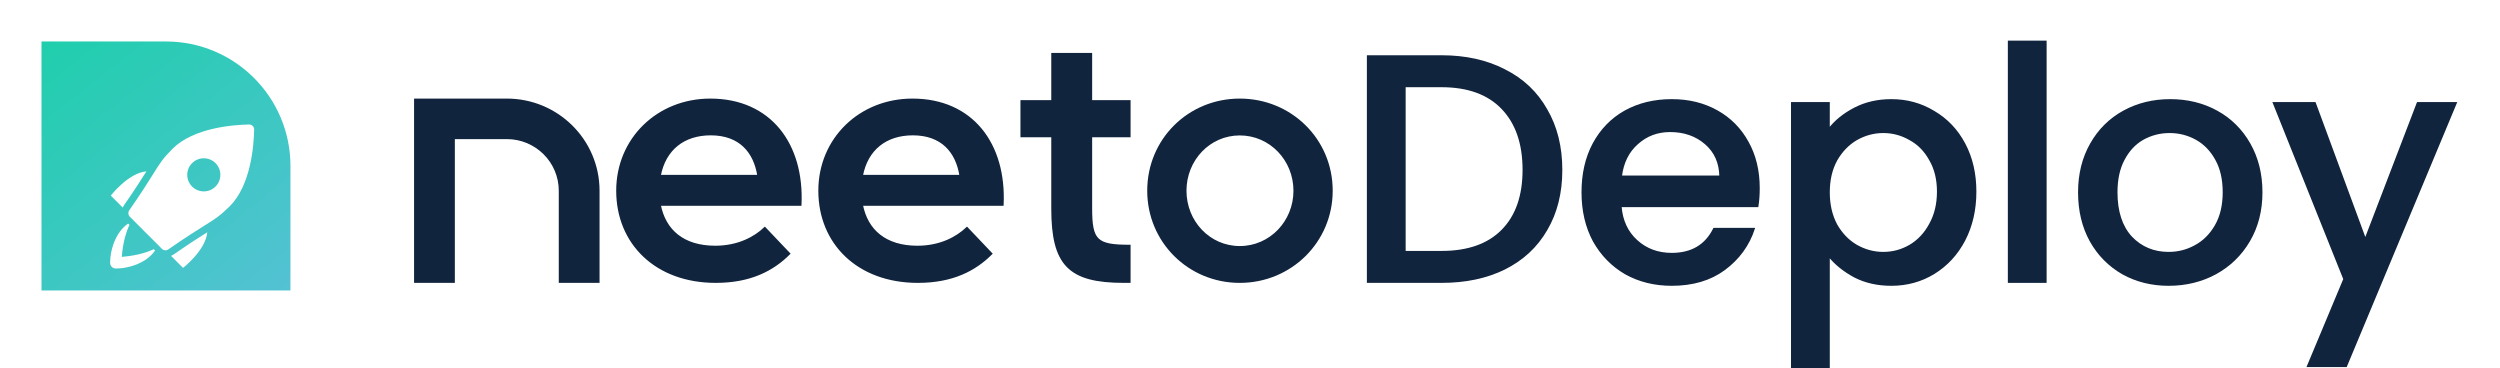 <svg width="482" height="71" viewBox="0 0 482 71" fill="none" xmlns="http://www.w3.org/2000/svg">
<path d="M56 32C56 18.745 45.255 8 32 8H8V56H56V32Z" fill="url(#paint0_linear_3240_12534)"/>
<g filter="url(#filter0_d_3240_12534)">
<path d="M18.934 35.534C21.062 32.47 22.314 30.496 23.227 29.037C19.719 29.347 16.356 33.713 16.356 33.713L18.672 36.028C18.739 35.857 18.825 35.691 18.934 35.534Z" fill="white"/>
<path d="M27.974 45.332L30.288 47.646C30.288 47.646 34.653 44.283 34.964 40.775C33.505 41.688 31.532 42.94 28.467 45.069C28.312 45.176 28.147 45.264 27.974 45.332Z" fill="white"/>
<path d="M24.456 44.135C24.059 44.295 23.668 44.466 23.261 44.602C22.174 44.965 21.054 45.211 19.919 45.367C19.443 45.433 18.963 45.489 18.482 45.525C18.487 45.466 18.491 45.406 18.496 45.347C18.595 44.19 18.771 43.04 19.056 41.913C19.193 41.37 19.367 40.842 19.555 40.314C19.672 39.986 19.817 39.672 19.964 39.358L19.71 39.103C19.143 39.484 18.651 39.964 18.233 40.508C17.615 41.313 17.151 42.225 16.827 43.187C16.478 44.219 16.271 45.312 16.238 46.401C16.234 46.554 16.223 46.711 16.247 46.863C16.277 47.059 16.364 47.245 16.493 47.395C16.621 47.544 16.79 47.656 16.977 47.717C17.134 47.767 17.291 47.768 17.454 47.767C18.443 47.758 19.448 47.587 20.395 47.305C22.126 46.791 23.875 45.823 24.899 44.293L24.652 44.046C24.587 44.076 24.522 44.106 24.456 44.135Z" fill="white"/>
<path d="M43.72 20.282C43.72 20.282 43.72 20.282 43.72 20.282C43.54 20.102 43.295 20.001 43.041 20.001C43.035 20.001 43.029 20.001 43.022 20.001C39.931 20.062 32.305 20.64 28.255 24.69C26.416 26.529 25.819 27.486 24.509 29.583C23.566 31.093 22.275 33.161 19.915 36.558C19.65 36.94 19.696 37.457 20.024 37.785L26.216 43.977C26.402 44.163 26.648 44.259 26.896 44.259C27.086 44.259 27.277 44.202 27.443 44.087C30.841 41.726 32.909 40.435 34.418 39.492C36.515 38.183 37.473 37.585 39.312 35.746C43.369 31.689 43.943 24.068 44.001 20.979C44.006 20.719 43.905 20.467 43.72 20.282ZM36.55 31.965C35.304 33.212 33.283 33.212 32.036 31.965C30.79 30.719 30.79 28.698 32.037 27.451C33.283 26.205 35.304 26.205 36.55 27.451C37.797 28.698 37.797 30.719 36.55 31.965Z" fill="white"/>
</g>
<path d="M80 19.173V54.373H87.528V26.653H97.714C103.339 26.653 107.899 31.184 107.899 36.773V54.373H115.427V36.773C115.427 27.053 107.497 19.173 97.714 19.173H80Z" fill="#11243E"/>
<path fill-rule="evenodd" clip-rule="evenodd" d="M146.177 33.881C145.455 29.301 142.646 25.927 137.028 25.927C131.81 25.927 128.199 28.817 127.237 33.881H146.177ZM137.911 47.542C142.325 47.542 145.535 45.774 147.462 43.926L152.197 48.908C149.066 52.043 144.734 54.373 137.992 54.373C126.434 54.373 118.97 46.901 118.97 36.775C118.97 26.729 126.836 19.173 136.946 19.173C148.423 19.173 154.924 27.692 154.364 39.507H127.237C128.199 44.41 131.73 47.542 137.911 47.542Z" fill="#11243E"/>
<path fill-rule="evenodd" clip-rule="evenodd" d="M185.148 33.881C184.426 29.301 181.616 25.927 175.998 25.927C170.78 25.927 167.169 28.817 166.207 33.881H185.148ZM176.881 47.542C181.295 47.542 184.505 45.774 186.432 43.926L191.167 48.908C188.036 52.043 183.704 54.373 176.962 54.373C165.404 54.373 157.94 46.901 157.94 36.775C157.94 26.729 165.807 19.173 175.916 19.173C187.393 19.173 193.894 27.692 193.334 39.507H166.207C167.169 44.41 170.7 47.542 176.881 47.542Z" fill="#11243E"/>
<path fill-rule="evenodd" clip-rule="evenodd" d="M196.91 19.477H202.851V10.373H210.4V19.477H217.809V26.3H210.4V40.128C210.4 46.383 211.378 47.354 217.809 47.354V54.373H216.691C206.066 54.373 202.851 51.037 202.851 40.198V26.3H196.91V19.477Z" fill="#11243E"/>
<path fill-rule="evenodd" clip-rule="evenodd" d="M249.544 36.774C249.544 30.817 244.9 25.943 239.031 25.943C233.16 25.943 228.587 30.817 228.587 36.774C228.587 42.73 233.16 47.604 239.031 47.604C244.9 47.604 249.544 42.73 249.544 36.774ZM221.351 36.774C221.351 26.89 229.201 19.173 239.031 19.173C248.861 19.173 256.779 26.89 256.779 36.774C256.779 46.589 248.861 54.373 239.031 54.373C229.201 54.373 221.351 46.589 221.351 36.774Z" fill="#11243E"/>
<path d="M277.925 10.82C282.563 10.82 286.615 11.718 290.083 13.515C293.592 15.269 296.287 17.818 298.167 21.16C300.088 24.46 301.049 28.325 301.049 32.753C301.049 37.182 300.088 41.025 298.167 44.284C296.287 47.543 293.592 50.049 290.083 51.804C286.615 53.517 282.563 54.373 277.925 54.373H263.7V10.82H277.925ZM277.925 48.545C283.022 48.545 286.928 47.167 289.644 44.409C292.36 41.652 293.717 37.767 293.717 32.753C293.717 27.698 292.36 23.75 289.644 20.909C286.928 18.068 283.022 16.648 277.925 16.648H270.844V48.545H277.925Z" fill="#11243E"/>
<path d="M339.11 36.263C339.11 37.558 339.026 38.728 338.859 39.772H312.476C312.685 42.529 313.709 44.744 315.547 46.415C317.385 48.086 319.641 48.921 322.315 48.921C326.159 48.921 328.874 47.313 330.462 44.096H338.17C337.125 47.271 335.224 49.882 332.467 51.929C329.751 53.935 326.367 54.937 322.315 54.937C319.015 54.937 316.048 54.206 313.416 52.744C310.826 51.24 308.779 49.151 307.275 46.477C305.813 43.762 305.082 40.628 305.082 37.077C305.082 33.526 305.792 30.414 307.212 27.74C308.675 25.024 310.701 22.936 313.291 21.473C315.923 20.011 318.931 19.28 322.315 19.28C325.574 19.28 328.477 19.99 331.026 21.411C333.574 22.831 335.559 24.836 336.979 27.427C338.399 29.975 339.11 32.92 339.11 36.263ZM331.652 34.007C331.611 31.375 330.671 29.265 328.832 27.677C326.994 26.09 324.717 25.296 322.002 25.296C319.537 25.296 317.427 26.09 315.672 27.677C313.918 29.223 312.873 31.333 312.539 34.007H331.652Z" fill="#11243E"/>
<path d="M352.617 24.92C353.829 23.332 355.479 21.996 357.568 20.909C359.657 19.823 362.017 19.28 364.649 19.28C367.657 19.28 370.394 20.032 372.859 21.536C375.365 22.998 377.329 25.066 378.749 27.74C380.17 30.414 380.88 33.484 380.88 36.952C380.88 40.42 380.17 43.532 378.749 46.289C377.329 49.005 375.365 51.136 372.859 52.681C370.394 54.185 367.657 54.937 364.649 54.937C362.017 54.937 359.678 54.415 357.631 53.371C355.584 52.284 353.913 50.948 352.617 49.36V70.792H345.473V19.844H352.617V24.92ZM373.611 36.952C373.611 34.571 373.109 32.524 372.107 30.811C371.146 29.056 369.851 27.74 368.221 26.863C366.634 25.944 364.921 25.484 363.083 25.484C361.286 25.484 359.573 25.944 357.944 26.863C356.357 27.782 355.061 29.119 354.059 30.873C353.098 32.628 352.617 34.696 352.617 37.077C352.617 39.459 353.098 41.548 354.059 43.344C355.061 45.099 356.357 46.436 357.944 47.355C359.573 48.274 361.286 48.733 363.083 48.733C364.921 48.733 366.634 48.274 368.221 47.355C369.851 46.394 371.146 45.015 372.107 43.219C373.109 41.422 373.611 39.333 373.611 36.952Z" fill="#11243E"/>
<path d="M394.422 8V54.373H387.278V8H394.422Z" fill="#11243E"/>
<path d="M418.112 54.937C414.854 54.937 411.908 54.206 409.276 52.744C406.644 51.24 404.576 49.151 403.072 46.477C401.568 43.762 400.816 40.628 400.816 37.077C400.816 33.568 401.589 30.456 403.135 27.74C404.681 25.024 406.79 22.936 409.464 21.473C412.138 20.011 415.125 19.28 418.426 19.28C421.726 19.28 424.713 20.011 427.387 21.473C430.061 22.936 432.17 25.024 433.716 27.74C435.262 30.456 436.035 33.568 436.035 37.077C436.035 40.587 435.241 43.699 433.654 46.415C432.066 49.13 429.894 51.24 427.136 52.744C424.421 54.206 421.413 54.937 418.112 54.937ZM418.112 48.733C419.95 48.733 421.663 48.295 423.251 47.417C424.88 46.54 426.196 45.224 427.199 43.469C428.202 41.715 428.703 39.584 428.703 37.077C428.703 34.571 428.222 32.461 427.262 30.748C426.301 28.993 425.026 27.677 423.439 26.8C421.851 25.923 420.138 25.484 418.3 25.484C416.462 25.484 414.749 25.923 413.162 26.8C411.616 27.677 410.383 28.993 409.464 30.748C408.545 32.461 408.086 34.571 408.086 37.077C408.086 40.796 409.026 43.678 410.906 45.725C412.827 47.731 415.23 48.733 418.112 48.733Z" fill="#11243E"/>
<path d="M473.513 19.844L452.332 70.604H444.937L451.956 53.809L438.357 19.844H446.316L456.029 46.164L466.118 19.844H473.513Z" fill="#11243E"/>
<path d="M80 19.173V54.373H87.528V26.653H97.714C103.339 26.653 107.899 31.184 107.899 36.773V54.373H115.427V36.773C115.427 27.053 107.497 19.173 97.714 19.173H80Z" stroke="#11243E" stroke-width="0.333"/>
<path fill-rule="evenodd" clip-rule="evenodd" d="M146.177 33.881C145.455 29.301 142.646 25.927 137.028 25.927C131.81 25.927 128.199 28.817 127.237 33.881H146.177ZM137.911 47.542C142.325 47.542 145.535 45.774 147.462 43.926L152.197 48.908C149.066 52.043 144.734 54.373 137.992 54.373C126.434 54.373 118.97 46.901 118.97 36.775C118.97 26.729 126.836 19.173 136.946 19.173C148.423 19.173 154.924 27.692 154.364 39.507H127.237C128.199 44.41 131.73 47.542 137.911 47.542Z" stroke="#11243E" stroke-width="0.333"/>
<path fill-rule="evenodd" clip-rule="evenodd" d="M185.148 33.881C184.426 29.301 181.616 25.927 175.998 25.927C170.78 25.927 167.169 28.817 166.207 33.881H185.148ZM176.881 47.542C181.295 47.542 184.505 45.774 186.432 43.926L191.167 48.908C188.036 52.043 183.704 54.373 176.962 54.373C165.404 54.373 157.94 46.901 157.94 36.775C157.94 26.729 165.807 19.173 175.916 19.173C187.393 19.173 193.894 27.692 193.334 39.507H166.207C167.169 44.41 170.7 47.542 176.881 47.542Z" stroke="#11243E" stroke-width="0.333"/>
<path fill-rule="evenodd" clip-rule="evenodd" d="M196.91 19.477H202.851V10.373H210.4V19.477H217.809V26.3H210.4V40.128C210.4 46.383 211.378 47.354 217.809 47.354V54.373H216.691C206.066 54.373 202.851 51.037 202.851 40.198V26.3H196.91V19.477Z" stroke="#11243E" stroke-width="0.333"/>
<path fill-rule="evenodd" clip-rule="evenodd" d="M249.544 36.774C249.544 30.817 244.9 25.943 239.031 25.943C233.16 25.943 228.587 30.817 228.587 36.774C228.587 42.73 233.16 47.604 239.031 47.604C244.9 47.604 249.544 42.73 249.544 36.774ZM221.351 36.774C221.351 26.89 229.201 19.173 239.031 19.173C248.861 19.173 256.779 26.89 256.779 36.774C256.779 46.589 248.861 54.373 239.031 54.373C229.201 54.373 221.351 46.589 221.351 36.774Z" stroke="#11243E" stroke-width="0.333"/>
<path d="M277.925 10.82C282.563 10.82 286.615 11.718 290.083 13.515C293.592 15.269 296.287 17.818 298.167 21.16C300.088 24.46 301.049 28.325 301.049 32.753C301.049 37.182 300.088 41.025 298.167 44.284C296.287 47.543 293.592 50.049 290.083 51.804C286.615 53.517 282.563 54.373 277.925 54.373H263.7V10.82H277.925ZM277.925 48.545C283.022 48.545 286.928 47.167 289.644 44.409C292.36 41.652 293.717 37.767 293.717 32.753C293.717 27.698 292.36 23.75 289.644 20.909C286.928 18.068 283.022 16.648 277.925 16.648H270.844V48.545H277.925Z" stroke="#11243E" stroke-width="0.333"/>
<path d="M339.11 36.263C339.11 37.558 339.026 38.728 338.859 39.772H312.476C312.685 42.529 313.709 44.744 315.547 46.415C317.385 48.086 319.641 48.921 322.315 48.921C326.159 48.921 328.874 47.313 330.462 44.096H338.17C337.125 47.271 335.224 49.882 332.467 51.929C329.751 53.935 326.367 54.937 322.315 54.937C319.015 54.937 316.048 54.206 313.416 52.744C310.826 51.24 308.779 49.151 307.275 46.477C305.813 43.762 305.082 40.628 305.082 37.077C305.082 33.526 305.792 30.414 307.212 27.74C308.675 25.024 310.701 22.936 313.291 21.473C315.923 20.011 318.931 19.28 322.315 19.28C325.574 19.28 328.477 19.99 331.026 21.411C333.574 22.831 335.559 24.836 336.979 27.427C338.399 29.975 339.11 32.92 339.11 36.263ZM331.652 34.007C331.611 31.375 330.671 29.265 328.832 27.677C326.994 26.09 324.717 25.296 322.002 25.296C319.537 25.296 317.427 26.09 315.672 27.677C313.918 29.223 312.873 31.333 312.539 34.007H331.652Z" stroke="#11243E" stroke-width="0.333"/>
<path d="M352.617 24.92C353.829 23.332 355.479 21.996 357.568 20.909C359.657 19.823 362.017 19.28 364.649 19.28C367.657 19.28 370.394 20.032 372.859 21.536C375.365 22.998 377.329 25.066 378.749 27.74C380.17 30.414 380.88 33.484 380.88 36.952C380.88 40.42 380.17 43.532 378.749 46.289C377.329 49.005 375.365 51.136 372.859 52.681C370.394 54.185 367.657 54.937 364.649 54.937C362.017 54.937 359.678 54.415 357.631 53.371C355.584 52.284 353.913 50.948 352.617 49.36V70.792H345.473V19.844H352.617V24.92ZM373.611 36.952C373.611 34.571 373.109 32.524 372.107 30.811C371.146 29.056 369.851 27.74 368.221 26.863C366.634 25.944 364.921 25.484 363.083 25.484C361.286 25.484 359.573 25.944 357.944 26.863C356.357 27.782 355.061 29.119 354.059 30.873C353.098 32.628 352.617 34.696 352.617 37.077C352.617 39.459 353.098 41.548 354.059 43.344C355.061 45.099 356.357 46.436 357.944 47.355C359.573 48.274 361.286 48.733 363.083 48.733C364.921 48.733 366.634 48.274 368.221 47.355C369.851 46.394 371.146 45.015 372.107 43.219C373.109 41.422 373.611 39.333 373.611 36.952Z" stroke="#11243E" stroke-width="0.333"/>
<path d="M394.422 8V54.373H387.278V8H394.422Z" stroke="#11243E" stroke-width="0.333"/>
<path d="M418.112 54.937C414.854 54.937 411.908 54.206 409.276 52.744C406.644 51.24 404.576 49.151 403.072 46.477C401.568 43.762 400.816 40.628 400.816 37.077C400.816 33.568 401.589 30.456 403.135 27.74C404.681 25.024 406.79 22.936 409.464 21.473C412.138 20.011 415.125 19.28 418.426 19.28C421.726 19.28 424.713 20.011 427.387 21.473C430.061 22.936 432.17 25.024 433.716 27.74C435.262 30.456 436.035 33.568 436.035 37.077C436.035 40.587 435.241 43.699 433.654 46.415C432.066 49.13 429.894 51.24 427.136 52.744C424.421 54.206 421.413 54.937 418.112 54.937ZM418.112 48.733C419.95 48.733 421.663 48.295 423.251 47.417C424.88 46.54 426.196 45.224 427.199 43.469C428.202 41.715 428.703 39.584 428.703 37.077C428.703 34.571 428.222 32.461 427.262 30.748C426.301 28.993 425.026 27.677 423.439 26.8C421.851 25.923 420.138 25.484 418.3 25.484C416.462 25.484 414.749 25.923 413.162 26.8C411.616 27.677 410.383 28.993 409.464 30.748C408.545 32.461 408.086 34.571 408.086 37.077C408.086 40.796 409.026 43.678 410.906 45.725C412.827 47.731 415.23 48.733 418.112 48.733Z" stroke="#11243E" stroke-width="0.333"/>
<path d="M473.513 19.844L452.332 70.604H444.937L451.956 53.809L438.357 19.844H446.316L456.029 46.164L466.118 19.844H473.513Z" stroke="#11243E" stroke-width="0.333"/>
<defs>
<filter id="filter0_d_3240_12534" x="16.232" y="19.001" width="37.769" height="37.766" filterUnits="userSpaceOnUse" color-interpolation-filters="sRGB">
<feFlood flood-opacity="0" result="BackgroundImageFix"/>
<feColorMatrix in="SourceAlpha" type="matrix" values="0 0 0 0 0 0 0 0 0 0 0 0 0 0 0 0 0 0 127 0" result="hardAlpha"/>
<feOffset dx="5" dy="4"/>
<feGaussianBlur stdDeviation="2.5"/>
<feComposite in2="hardAlpha" operator="out"/>
<feColorMatrix type="matrix" values="0 0 0 0 0 0 0 0 0 0 0 0 0 0 0 0 0 0 0.05 0"/>
<feBlend mode="normal" in2="BackgroundImageFix" result="effect1_dropShadow_3240_12534"/>
<feBlend mode="normal" in="SourceGraphic" in2="effect1_dropShadow_3240_12534" result="shape"/>
</filter>
<linearGradient id="paint0_linear_3240_12534" x1="65.771" y1="79.829" x2="-0.229" y2="-3.657" gradientUnits="userSpaceOnUse">
<stop stop-color="#67BDE2"/>
<stop offset="1" stop-color="#14D1A4"/>
</linearGradient>
</defs>
</svg>
